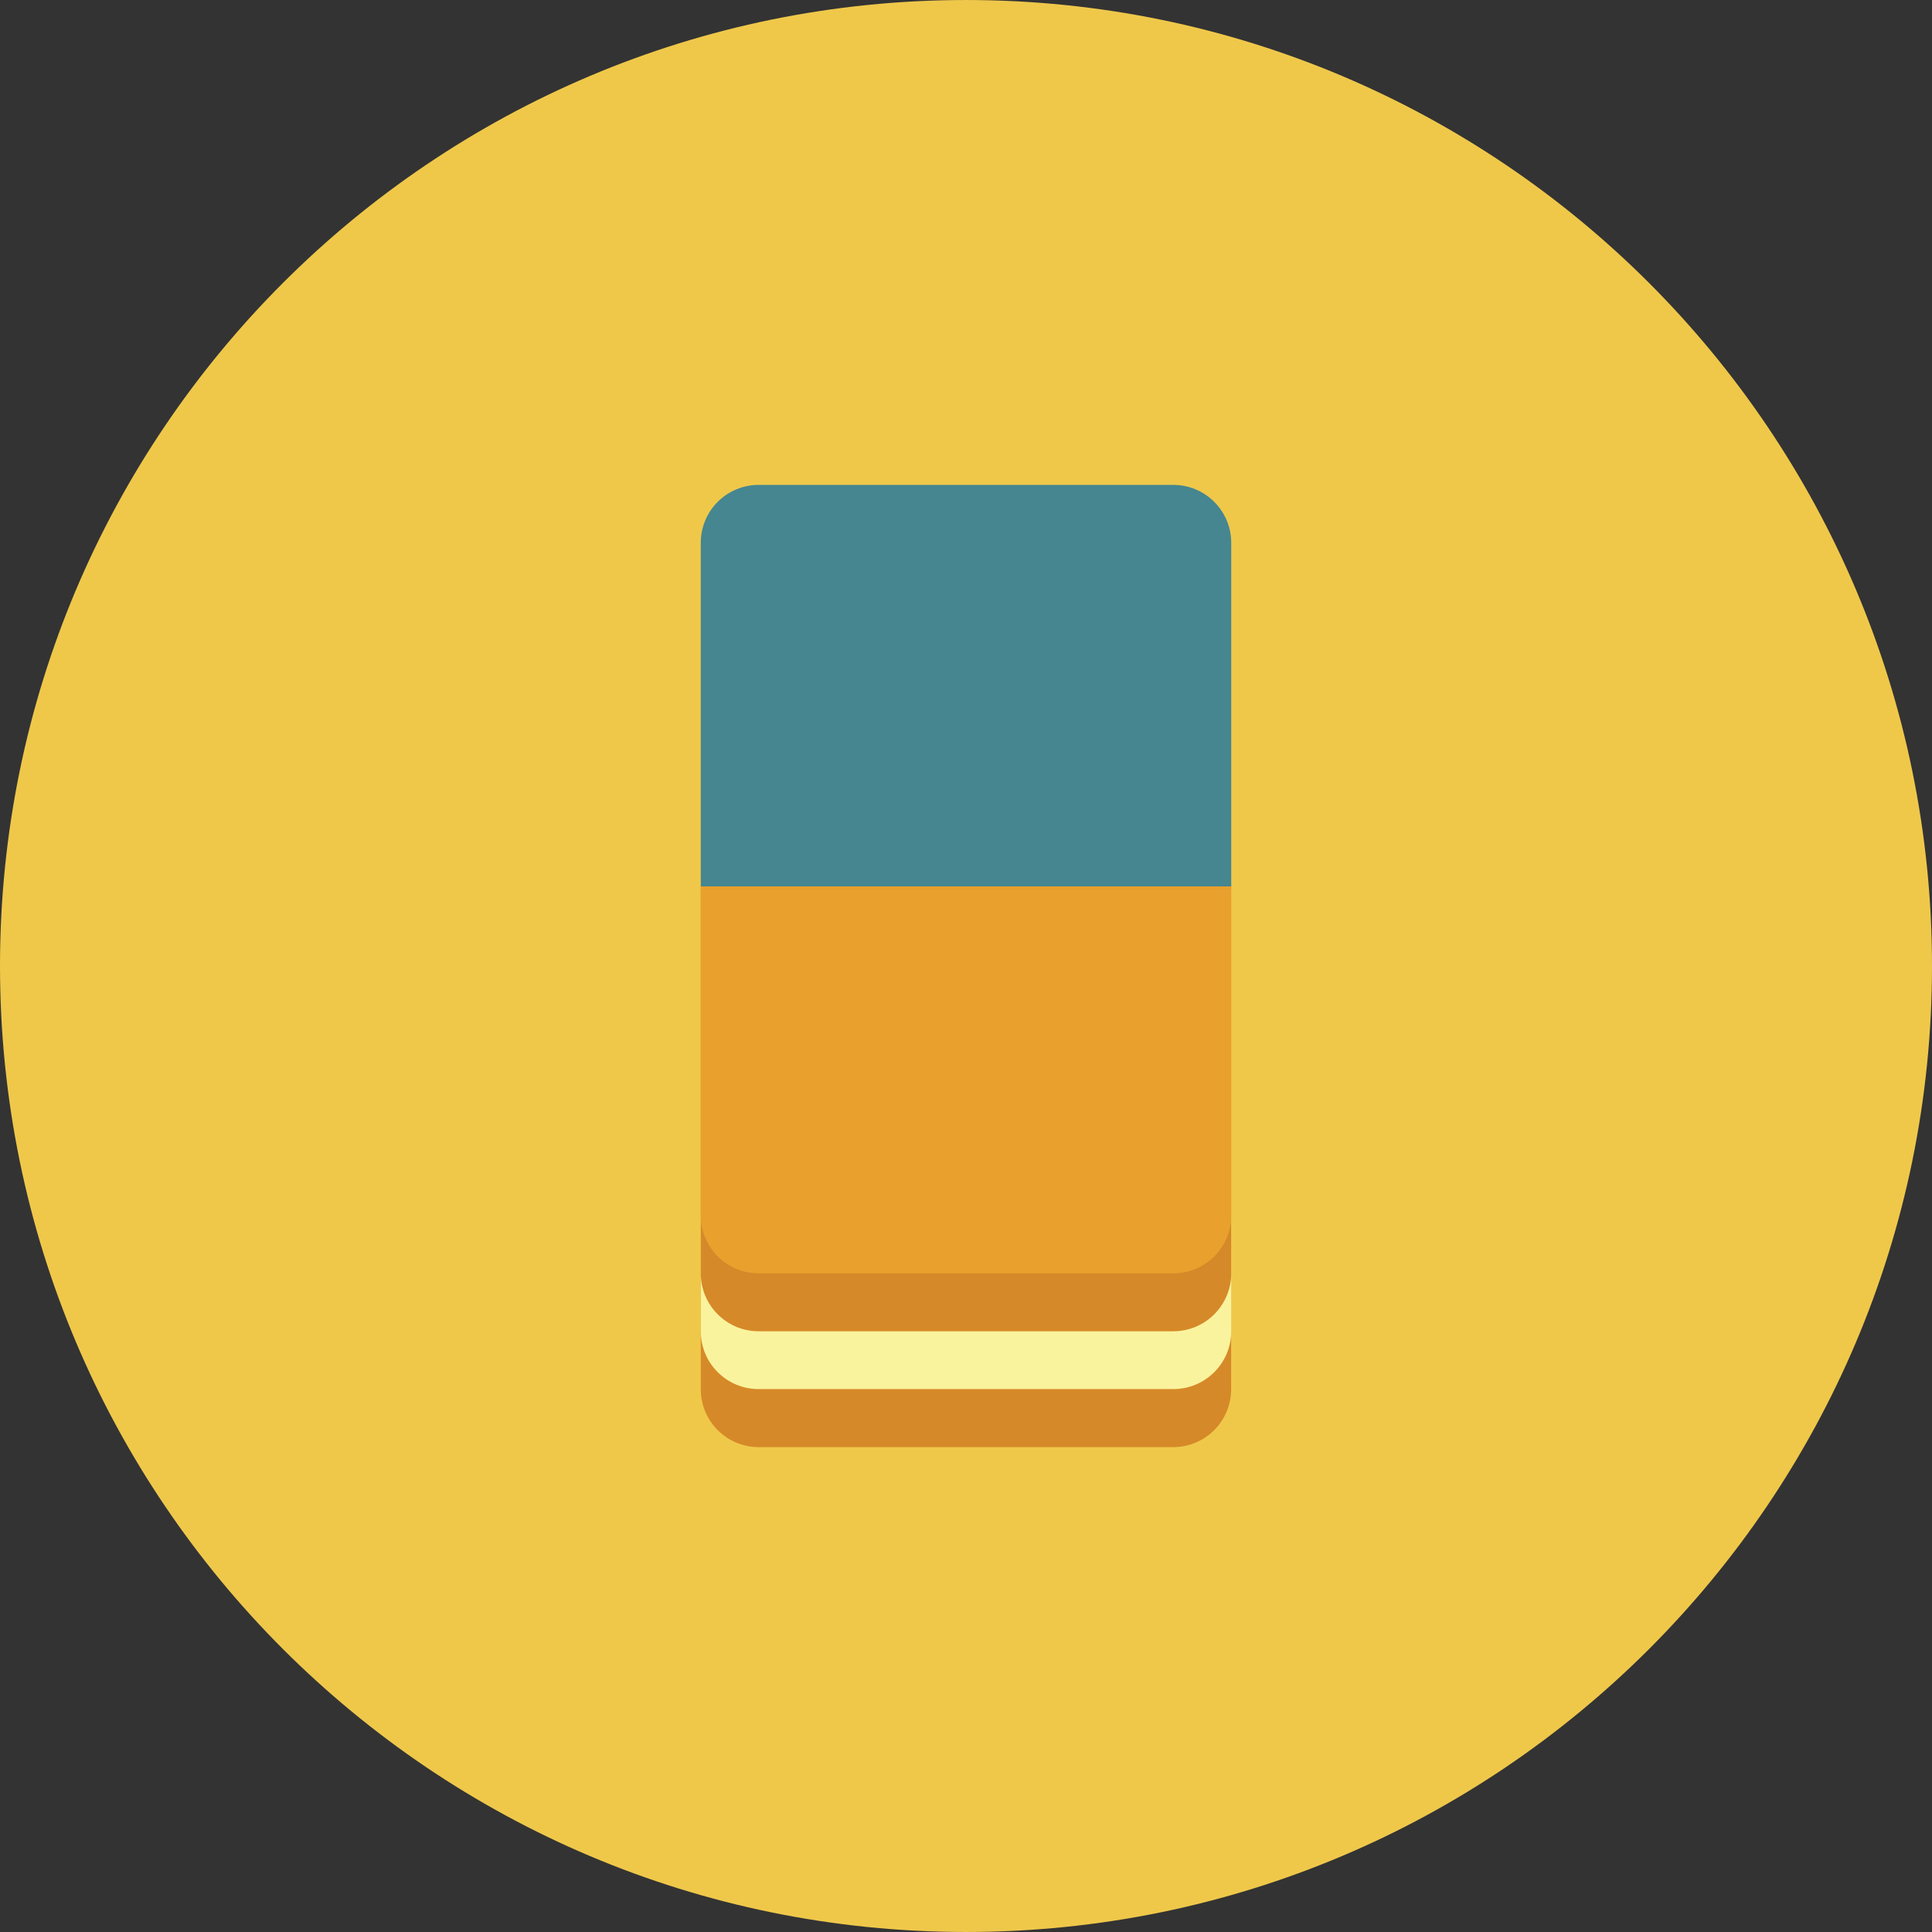 <?xml version="1.0" ?><!DOCTYPE svg  PUBLIC '-//W3C//DTD SVG 1.1//EN'  'http://www.w3.org/Graphics/SVG/1.1/DTD/svg11.dtd'><svg enable-background="new 0 0 512 512" height="512px" id="Calque_1" version="1.1" viewBox="0 0 512 512" width="512px" xml:space="preserve" xmlns="http://www.w3.org/2000/svg" xmlns:xlink="http://www.w3.org/1999/xlink"><rect x="0" y="0" width="512" height="512" fill="#333333" stroke="none"/><g><path d="M512,256.003c0,141.369-114.612,255.994-256,255.994S0,397.372,0,256.003c0-141.388,114.612-256,256-256   S512,114.616,512,256.003z" fill="#EFC84A"/><g id="eraser"><path d="M310.938,128.503h-109.9c-8.475,0-15.325,6.875-15.325,15.35v91.05h140.575v-91.05    C326.287,135.378,319.412,128.503,310.938,128.503z" fill="#458691"/><path d="M185.712,234.903v133.243c0,8.476,6.85,15.351,15.325,15.351h109.9c8.475,0,15.325-6.875,15.325-15.351    V234.903H185.712z" fill="#D68928"/><path d="M310.938,352.797h-109.9c-8.475,0-15.325-6.875-15.325-15.35v15.35c0,8.475,6.85,15.325,15.325,15.325    h109.9c8.475,0,15.35-6.851,15.35-15.325v-15.35C326.287,345.922,319.412,352.797,310.938,352.797z" fill="#FAF39D"/><path d="M185.712,322.122c0,8.45,6.85,15.325,15.325,15.325h109.9c8.475,0,15.35-6.875,15.35-15.325v-87.219    H185.712V322.122z" fill="#E9A02D"/></g></g><g/><g/><g/><g/><g/><g/></svg>